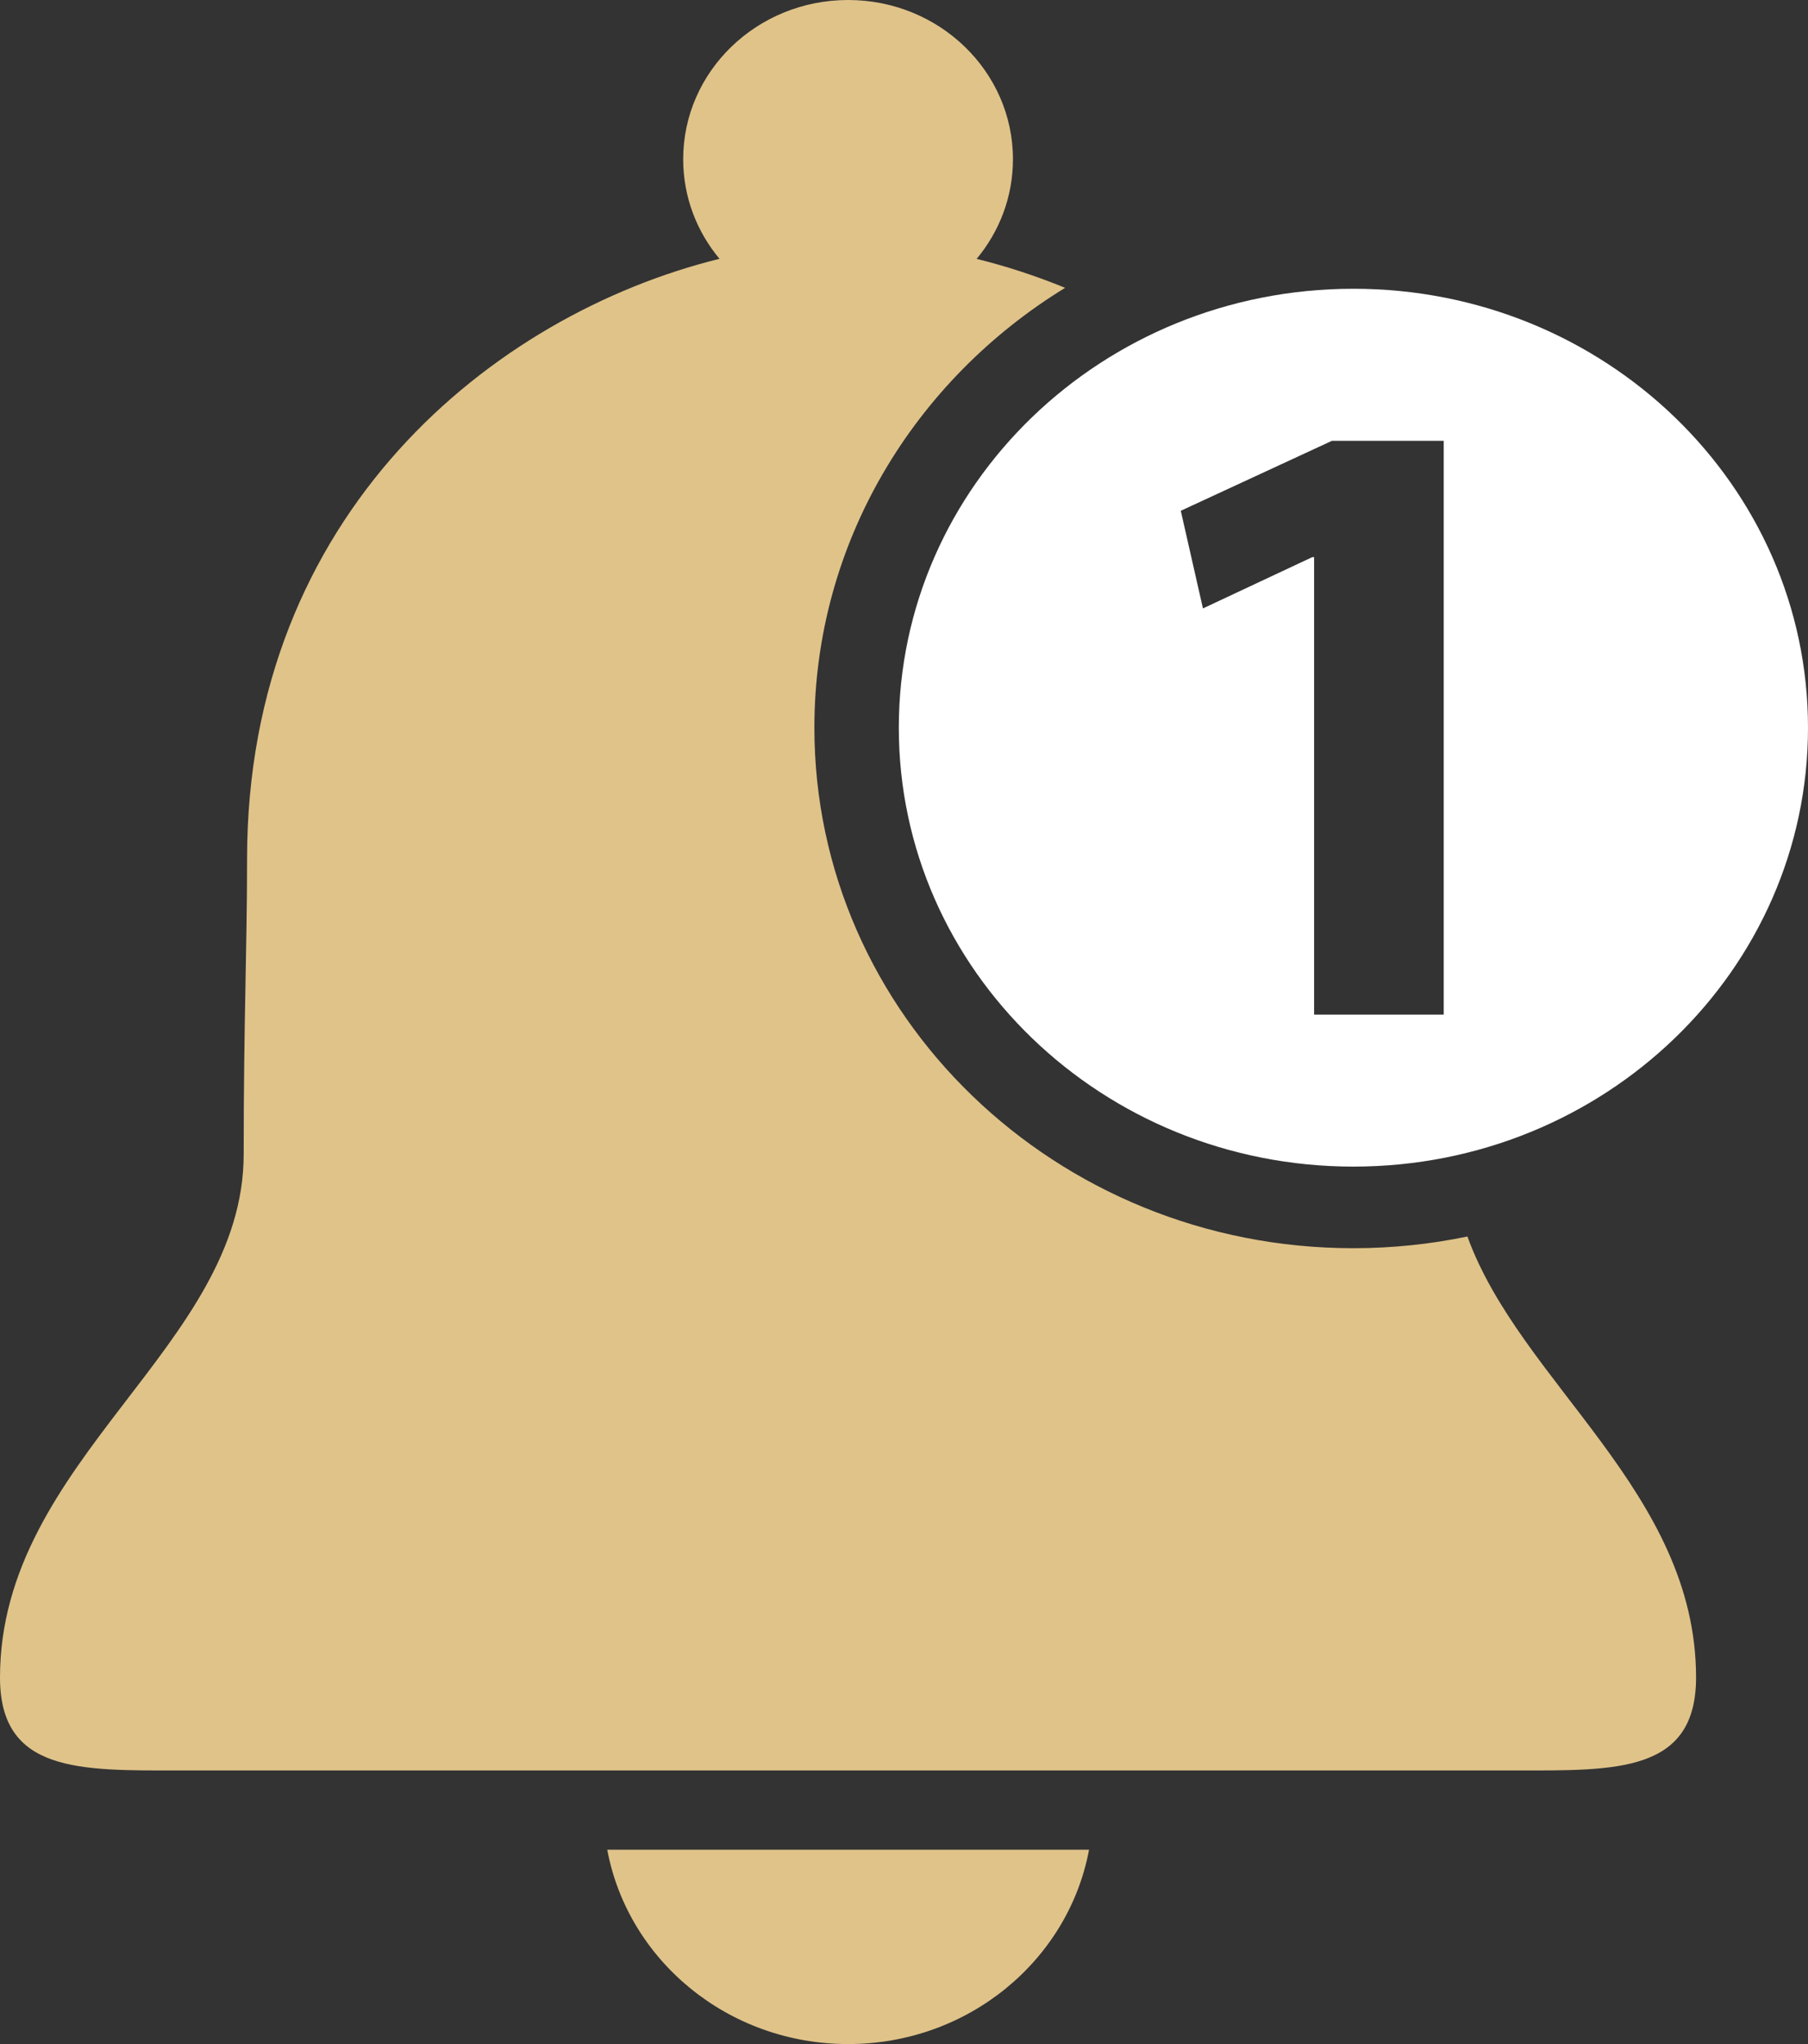 <svg width="23" height="26" viewBox="0 0 23 26" fill="none" xmlns="http://www.w3.org/2000/svg">
<rect x="0" y="0" width="23" height="26" fill="#333333" stroke="none"/>
<path d="M7.725 23.528C7.987 24.933 9.259 26 10.789 26C12.32 26 13.592 24.933 13.854 23.528H7.725Z" fill="#E0C389"/>
<path d="M18.668 15.728C18.2 15.825 17.715 15.877 17.217 15.877C13.43 15.877 10.36 12.913 10.36 9.256C10.36 6.902 11.633 4.835 13.55 3.661C13.175 3.508 12.798 3.385 12.424 3.293C12.713 2.946 12.886 2.505 12.886 2.025C12.886 0.907 11.947 0 10.789 0C9.63 0 8.691 0.907 8.691 2.025C8.691 2.505 8.864 2.946 9.153 3.292C6.271 4.003 3.143 6.537 3.143 10.924C3.143 12.097 3.1 12.956 3.1 14.68C3.1 17.131 0 18.562 0 21.338C0 22.549 1.017 22.52 2.271 22.52H19.305C20.559 22.52 21.576 22.549 21.576 21.338C21.576 18.98 19.341 17.593 18.667 15.727L18.668 15.728Z" fill="#E0C389"/>
<path d="M17.217 3.673C14.023 3.673 11.434 6.172 11.434 9.256C11.434 12.34 14.023 14.839 17.217 14.839C20.411 14.839 23 12.34 23 9.256C23 6.172 20.411 3.673 17.217 3.673ZM16.717 12.906V7.087H16.693L15.303 7.739L15.021 6.497L16.944 5.607H18.366V12.906H16.717Z" fill="white"/>
</svg>
